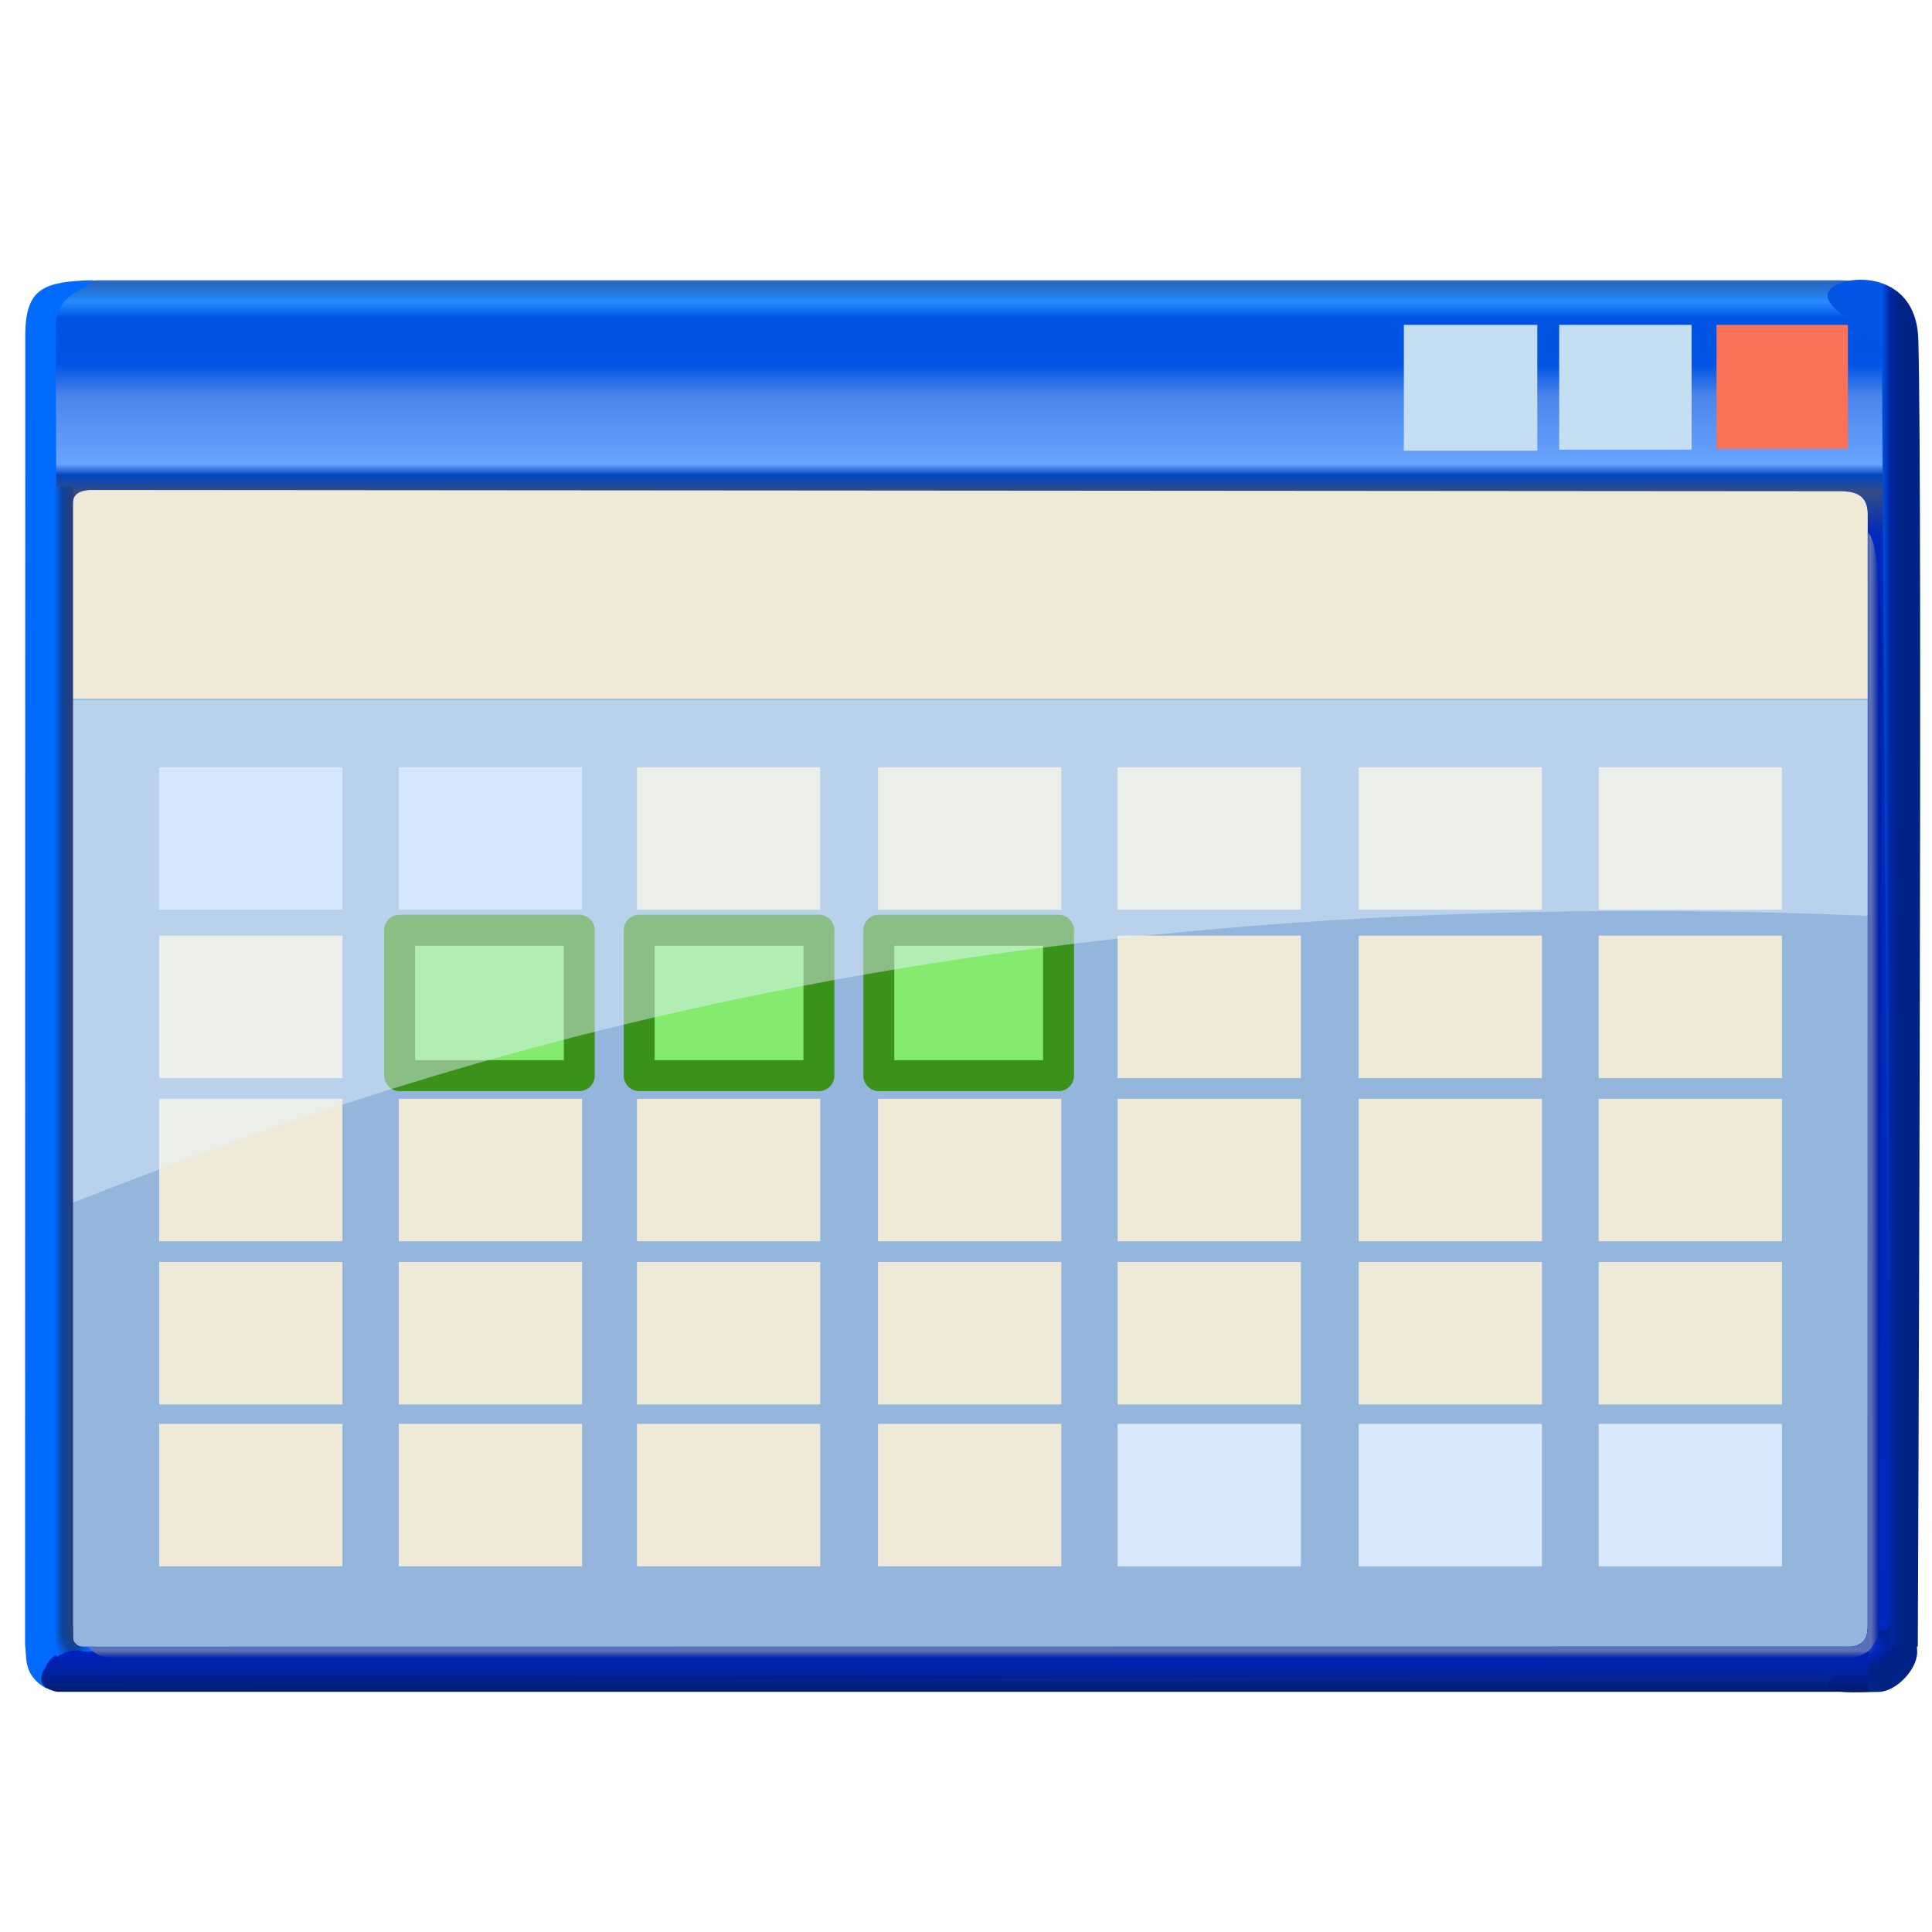 <?xml version="1.0" encoding="UTF-8" standalone="no"?>
<!-- Created with Inkscape (http://www.inkscape.org/) -->

<svg
   width="256mm"
   height="256mm"
   viewBox="0 0 256 256"
   version="1.1"
   id="svg1"
   inkscape:version="1.3.2 (091e20ef0f, 2023-11-25)"
   xml:space="preserve"
   sodipodi:docname="view-calendar-upcoming-days.svg"
   xmlns:inkscape="http://www.inkscape.org/namespaces/inkscape"
   xmlns:sodipodi="http://sodipodi.sourceforge.net/DTD/sodipodi-0.dtd"
   xmlns:xlink="http://www.w3.org/1999/xlink"
   xmlns="http://www.w3.org/2000/svg"
   xmlns:svg="http://www.w3.org/2000/svg"
   xmlns:rdf="http://www.w3.org/1999/02/22-rdf-syntax-ns#"
   xmlns:cc="http://creativecommons.org/ns#"
   xmlns:dc="http://purl.org/dc/elements/1.1/"
   xmlns:a="http://ns.adobe.com/AdobeSVGViewerExtensions/3.0/"><defs
     id="defs1"><linearGradient
       id="linearGradient49"
       inkscape:collect="always"><stop
         style="stop-color:#596fbc;stop-opacity:1"
         offset="0"
         id="stop47" /><stop
         style="stop-color:#5e70b3;stop-opacity:1;"
         offset="0.3"
         id="stop48" /><stop
         style="stop-color:#0022aa;stop-opacity:1"
         offset="1"
         id="stop49" /></linearGradient><linearGradient
       id="linearGradient43"
       inkscape:collect="always"><stop
         style="stop-color:#596fbc;stop-opacity:1"
         offset="0"
         id="stop44" /><stop
         style="stop-color:#5e70b3;stop-opacity:1;"
         offset="0.4"
         id="stop46" /><stop
         style="stop-color:#0022aa;stop-opacity:1"
         offset="1"
         id="stop45" /></linearGradient><linearGradient
       id="linearGradient38"
       inkscape:collect="always"><stop
         style="stop-color:#6a7cbc;stop-opacity:1;"
         offset="0"
         id="stop39" /><stop
         style="stop-color:#0029bc;stop-opacity:1;"
         offset="0.5"
         id="stop41" /><stop
         style="stop-color:#002095;stop-opacity:1;"
         offset="0.835"
         id="stop42" /><stop
         style="stop-color:#002486;stop-opacity:1;"
         offset="1"
         id="stop40" /></linearGradient><linearGradient
       id="linearGradient35"
       inkscape:collect="always"><stop
         style="stop-color:#0021bc;stop-opacity:0.986;"
         offset="0"
         id="stop36" /><stop
         style="stop-color:#0023a2;stop-opacity:0.992;"
         offset="0.457"
         id="stop38" /><stop
         style="stop-color:#001a6e;stop-opacity:1;"
         offset="1"
         id="stop37" /></linearGradient><linearGradient
       id="linearGradient30"
       inkscape:collect="always"><stop
         style="stop-color:#002486;stop-opacity:1"
         offset="0"
         id="stop30" /><stop
         style="stop-color:#002486;stop-opacity:1"
         offset="0.531"
         id="stop43" /><stop
         style="stop-color:#0026a1;stop-opacity:1;"
         offset="0.766"
         id="stop50" /><stop
         style="stop-color:#0055e4;stop-opacity:1"
         offset="1"
         id="stop31" /></linearGradient><linearGradient
       id="linearGradient4"
       inkscape:collect="always"><stop
         style="stop-color:#253f7f;stop-opacity:1"
         offset="0"
         id="stop20" /><stop
         style="stop-color:#1b418a;stop-opacity:1"
         offset="0.334"
         id="stop24" /><stop
         style="stop-color:#0c459e;stop-opacity:1"
         offset="0.562"
         id="stop22" /><stop
         style="stop-color:#055bd8;stop-opacity:1"
         offset="0.793"
         id="stop23" /><stop
         style="stop-color:#016aff;stop-opacity:1"
         offset="1"
         id="stop21" /></linearGradient><linearGradient
       id="linearGradient17"
       inkscape:collect="always"><stop
         style="stop-color:#016aff;stop-opacity:1"
         offset="0"
         id="stop17" /><stop
         style="stop-color:#0c449b;stop-opacity:1;"
         offset="0.5"
         id="stop19" /><stop
         style="stop-color:#253f7f;stop-opacity:1;"
         offset="1"
         id="stop18" /></linearGradient><linearGradient
       id="linearGradient2"
       inkscape:collect="always"><stop
         style="stop-color:#165bbc;stop-opacity:0.922"
         offset="0"
         id="stop2" /><stop
         style="stop-color:#238cfe;stop-opacity:1"
         offset="0.013"
         id="stop11" /><stop
         style="stop-color:#0052e2;stop-opacity:1;"
         offset="0.025"
         id="stop9" /><stop
         style="stop-color:#0054e3;stop-opacity:1;"
         offset="0.031"
         id="stop16" /><stop
         style="stop-color:#0054e3;stop-opacity:1"
         offset="0.046"
         id="stop12" /><stop
         style="stop-color:#0055e4;stop-opacity:1"
         offset="0.059"
         id="stop10" /><stop
         style="stop-color:#4c85ea;stop-opacity:1;"
         offset="0.082"
         id="stop8" /><stop
         style="stop-color:#69a4ff;stop-opacity:1;"
         offset="0.131"
         id="stop13" /><stop
         style="stop-color:#0045bc;stop-opacity:1"
         offset="0.139"
         id="stop15" /><stop
         style="stop-color:#334c86;stop-opacity:1;"
         offset="0.151"
         id="stop14" /><stop
         style="stop-color:#0029bc;stop-opacity:1;"
         offset="0.183"
         id="stop7" /><stop
         style="stop-color:#0029bc;stop-opacity:1;"
         offset="0.5"
         id="stop6" /><stop
         style="stop-color:#0029bc;stop-opacity:1;"
         offset="1"
         id="stop5" /></linearGradient><linearGradient
       inkscape:collect="always"
       xlink:href="#linearGradient2"
       id="linearGradient5"
       x1="111.021"
       y1="37.599"
       x2="111.021"
       y2="219.96"
       gradientUnits="userSpaceOnUse" /><linearGradient
       inkscape:collect="always"
       xlink:href="#linearGradient17"
       id="linearGradient18"
       x1="7.203"
       y1="66.884"
       x2="9.323"
       y2="66.884"
       gradientUnits="userSpaceOnUse" /><radialGradient
       inkscape:collect="always"
       xlink:href="#linearGradient4"
       id="radialGradient21"
       cx="10.881"
       cy="218.21"
       fx="10.881"
       fy="218.21"
       r="2.764"
       gradientTransform="matrix(-3.0583129e-7,-2.003,0.974,-5.5795273e-7,-202.886,237.214)"
       gradientUnits="userSpaceOnUse" /><linearGradient
       inkscape:collect="always"
       xlink:href="#linearGradient30"
       id="linearGradient31"
       x1="-215.653"
       y1="251.76"
       x2="-215.653"
       y2="249.356"
       gradientUnits="userSpaceOnUse"
       gradientTransform="matrix(0,-1,1.988,0,-246.346,0)" /><linearGradient
       inkscape:collect="always"
       xlink:href="#linearGradient35"
       id="linearGradient37"
       x1="241.768"
       y1="218.893"
       x2="241.768"
       y2="221.808"
       gradientUnits="userSpaceOnUse"
       gradientTransform="matrix(1,0,0,1.749,0,-163.807)" /><radialGradient
       inkscape:collect="always"
       xlink:href="#linearGradient38"
       id="radialGradient40"
       cx="246.13"
       cy="218.155"
       fx="246.13"
       fy="218.155"
       r="3.724"
       gradientTransform="matrix(1.552,-0.007,0.004,0.783,-137.113,49.071)"
       gradientUnits="userSpaceOnUse" /><linearGradient
       inkscape:collect="always"
       xlink:href="#linearGradient43"
       id="linearGradient45"
       x1="241.023"
       y1="218.127"
       x2="241.023"
       y2="219.694"
       gradientUnits="userSpaceOnUse" /><linearGradient
       inkscape:collect="always"
       xlink:href="#linearGradient49"
       id="linearGradient46"
       gradientUnits="userSpaceOnUse"
       x1="223.61"
       y1="219.449"
       x2="223.61"
       y2="220.884"
       gradientTransform="rotate(-90,170.254,142.191)" /><linearGradient
       id="linearGradient35-6"
       inkscape:collect="always"><stop
         style="stop-color:#d7d5d5;stop-opacity:0.411;"
         offset="0"
         id="stop34" /><stop
         style="stop-color:#d7d5d5;stop-opacity:0;"
         offset="1"
         id="stop35" /></linearGradient><linearGradient
       id="linearGradient17-7"
       inkscape:collect="always"><stop
         style="stop-color:#d7d5d5;stop-opacity:0.306;"
         offset="0"
         id="stop17-5" /><stop
         style="stop-color:#d7d5d5;stop-opacity:0;"
         offset="1"
         id="stop18-3" /></linearGradient><linearGradient
       id="linearGradient11"
       inkscape:collect="always"><stop
         style="stop-color:#fffdfd;stop-opacity:0.638;"
         offset="0.058"
         id="stop15-5" /><stop
         style="stop-color:#e1dfdf;stop-opacity:0.452;"
         offset="0.245"
         id="stop33" /><stop
         style="stop-color:#d7d5d5;stop-opacity:0.213;"
         offset="0.516"
         id="stop19-6" /><stop
         style="stop-color:#d7d5d5;stop-opacity:0.123;"
         offset="0.789"
         id="stop20-2" /><stop
         style="stop-color:#d7d5d5;stop-opacity:0;"
         offset="1"
         id="stop12-9" /></linearGradient><linearGradient
       id="linearGradient8"
       inkscape:collect="always"><stop
         style="stop-color:#010000;stop-opacity:0.455;"
         offset="0"
         id="stop8-1" /><stop
         style="stop-color:#010000;stop-opacity:0.118;"
         offset="0.7"
         id="stop10-2" /><stop
         style="stop-color:#010000;stop-opacity:0;"
         offset="1"
         id="stop9-7" /></linearGradient><linearGradient
       id="SVGID_XMLID_3__9"
       gradientUnits="userSpaceOnUse"
       gradientTransform="matrix(1.98,0,0,1.98,-126.43,-126.43)"
       x1="63.998"
       y1="14.001"
       x2="63.998"
       y2="63.001">
<stop
   offset="0%"
   style="stop-color:rgb(255,255,255);stop-opacity: 1"
   id="stop31-0" />
<stop
   offset="100%"
   style="stop-color:rgb(255,255,255);stop-opacity: 0"
   id="stop32" />
</linearGradient><linearGradient
       id="SVGID_XMLID_2__8"
       gradientUnits="userSpaceOnUse"
       gradientTransform="matrix(1.98,0,0,1.98,-126.43,-126.43)"
       x1="68.055"
       y1="118.069"
       x2="23.231"
       y2="22.762">
<stop
   offset="0%"
   style="stop-color:rgb(255,84,84);stop-opacity: 1"
   id="stop26" />
<stop
   offset="19.44%"
   style="stop-color:rgb(249,79,79);stop-opacity: 1"
   id="stop27" />
<stop
   offset="46.65%"
   style="stop-color:rgb(230,66,66);stop-opacity: 1"
   id="stop28" />
<stop
   offset="78.3%"
   style="stop-color:rgb(201,45,45);stop-opacity: 1"
   id="stop29" />
<stop
   offset="100%"
   style="stop-color:rgb(176,28,28);stop-opacity: 1"
   id="stop30-9" />
</linearGradient><linearGradient
       id="SVGID_XMLID_1__7"
       gradientUnits="userSpaceOnUse"
       gradientTransform="matrix(1.98,0,0,1.98,-126.43,-126.43)"
       x1="115.602"
       y1="117.391"
       x2="13.811"
       y2="13.381">
<stop
   offset="0"
   style="stop-color:#ff9090;stop-opacity:1;"
   id="stop21-3" />
<stop
   offset="0.194"
   style="stop-color:#fa8080;stop-opacity:1;"
   id="stop22-6" />
<stop
   offset="0.467"
   style="stop-color:#e74f4f;stop-opacity:1;"
   id="stop23-0" />
<stop
   offset="0.636"
   style="stop-color:#9d2323;stop-opacity:1;"
   id="stop24-6" />
<stop
   offset="1"
   style="stop-color:#881515;stop-opacity:1;"
   id="stop25" />
</linearGradient><radialGradient
       inkscape:collect="always"
       xlink:href="#linearGradient8"
       id="radialGradient9"
       cx="228.737"
       cy="52.983"
       fx="228.737"
       fy="52.983"
       r="117.975"
       gradientTransform="matrix(0.32,0,0,1.919,-130.767,-37.495)"
       gradientUnits="userSpaceOnUse" /><radialGradient
       inkscape:collect="always"
       xlink:href="#linearGradient8"
       id="radialGradient10"
       gradientUnits="userSpaceOnUse"
       gradientTransform="matrix(0.336,0,0,1.919,87.803,103.561)"
       cx="223.761"
       cy="35.96"
       fx="223.761"
       fy="35.96"
       r="117.975" /><radialGradient
       inkscape:collect="always"
       xlink:href="#linearGradient11"
       id="radialGradient12"
       cx="-270.889"
       cy="-46.446"
       fx="-270.889"
       fy="-46.446"
       r="117.975"
       gradientTransform="matrix(2.264,0,0,1.888,342.794,43.629)"
       gradientUnits="userSpaceOnUse" /><radialGradient
       inkscape:collect="always"
       xlink:href="#linearGradient17-7"
       id="radialGradient18"
       cx="-209.599"
       cy="-565.817"
       fx="-209.599"
       fy="-565.817"
       r="114.477"
       gradientTransform="matrix(2.553,0,0,0.108,285.517,-0.266)"
       gradientUnits="userSpaceOnUse" /><radialGradient
       inkscape:collect="always"
       xlink:href="#linearGradient35-6"
       id="radialGradient33"
       gradientUnits="userSpaceOnUse"
       gradientTransform="matrix(1.806,0,0,0.199,270.06,-169.515)"
       cx="-92.594"
       cy="-563.05"
       fx="-92.594"
       fy="-563.05"
       r="114.477" /><radialGradient
       inkscape:collect="always"
       xlink:href="#linearGradient8"
       id="radialGradient9-4"
       cx="228.737"
       cy="52.983"
       fx="228.737"
       fy="52.983"
       r="117.975"
       gradientTransform="matrix(0.32,0,0,1.919,-130.767,-37.495)"
       gradientUnits="userSpaceOnUse" /><radialGradient
       inkscape:collect="always"
       xlink:href="#linearGradient8"
       id="radialGradient10-5"
       gradientUnits="userSpaceOnUse"
       gradientTransform="matrix(0.336,0,0,1.919,87.803,103.561)"
       cx="223.761"
       cy="35.96"
       fx="223.761"
       fy="35.96"
       r="117.975" /><radialGradient
       inkscape:collect="always"
       xlink:href="#linearGradient11"
       id="radialGradient12-0"
       cx="-270.889"
       cy="-46.446"
       fx="-270.889"
       fy="-46.446"
       r="117.975"
       gradientTransform="matrix(2.264,0,0,1.888,342.794,43.629)"
       gradientUnits="userSpaceOnUse" /><radialGradient
       inkscape:collect="always"
       xlink:href="#linearGradient17-7"
       id="radialGradient18-3"
       cx="-209.599"
       cy="-565.817"
       fx="-209.599"
       fy="-565.817"
       r="114.477"
       gradientTransform="matrix(2.553,0,0,0.108,285.517,-0.266)"
       gradientUnits="userSpaceOnUse" /><radialGradient
       inkscape:collect="always"
       xlink:href="#linearGradient35-6"
       id="radialGradient33-6"
       gradientUnits="userSpaceOnUse"
       gradientTransform="matrix(1.806,0,0,0.199,270.06,-169.515)"
       cx="-92.594"
       cy="-563.05"
       fx="-92.594"
       fy="-563.05"
       r="114.477" /><radialGradient
       inkscape:collect="always"
       xlink:href="#linearGradient8"
       id="radialGradient9-2"
       cx="228.737"
       cy="52.983"
       fx="228.737"
       fy="52.983"
       r="117.975"
       gradientTransform="matrix(0.32,0,0,1.919,-130.767,-37.495)"
       gradientUnits="userSpaceOnUse" /><radialGradient
       inkscape:collect="always"
       xlink:href="#linearGradient8"
       id="radialGradient10-0"
       gradientUnits="userSpaceOnUse"
       gradientTransform="matrix(0.336,0,0,1.919,87.803,103.561)"
       cx="223.761"
       cy="35.96"
       fx="223.761"
       fy="35.96"
       r="117.975" /><radialGradient
       inkscape:collect="always"
       xlink:href="#linearGradient11"
       id="radialGradient12-6"
       cx="-270.889"
       cy="-46.446"
       fx="-270.889"
       fy="-46.446"
       r="117.975"
       gradientTransform="matrix(2.264,0,0,1.888,342.794,43.629)"
       gradientUnits="userSpaceOnUse" /><radialGradient
       inkscape:collect="always"
       xlink:href="#linearGradient17-7"
       id="radialGradient18-8"
       cx="-209.599"
       cy="-565.817"
       fx="-209.599"
       fy="-565.817"
       r="114.477"
       gradientTransform="matrix(2.553,0,0,0.108,285.517,-0.266)"
       gradientUnits="userSpaceOnUse" /><radialGradient
       inkscape:collect="always"
       xlink:href="#linearGradient35-6"
       id="radialGradient33-9"
       gradientUnits="userSpaceOnUse"
       gradientTransform="matrix(1.806,0,0,0.199,270.06,-169.515)"
       cx="-92.594"
       cy="-563.05"
       fx="-92.594"
       fy="-563.05"
       r="114.477" /><linearGradient
       id="XMLID_1_"
       gradientUnits="userSpaceOnUse"
       x1="57.584"
       y1="154.013"
       x2="57.584"
       y2="-101.487">
				<stop
   offset="0"
   style="stop-color:rgb(255,255,255)"
   id="stop1-5" />
				<stop
   offset="0.258"
   style="stop-color:rgb(241,241,241)"
   id="stop2-6" />
				<stop
   offset="0.74"
   style="stop-color:rgb(206,206,206)"
   id="stop3-2" />
				<stop
   offset="0.86"
   style="stop-color:rgb(196,196,196)"
   id="stop4-4" />
			</linearGradient><linearGradient
       id="XMLID_2_"
       gradientUnits="userSpaceOnUse"
       x1="-32.668"
       y1="-26.884"
       x2="49.83"
       y2="55.614">
				<stop
   offset="0"
   style="stop-color:rgb(178,178,178)"
   id="stop5-9" />
				<stop
   offset="1"
   style="stop-color:rgb(130,130,130)"
   id="stop6-1" />
				<a:midPointStop
   offset="0"
   style="stop-color:#B2B2B2" />
				<a:midPointStop
   offset="0.5"
   style="stop-color:#B2B2B2" />
				<a:midPointStop
   offset="1"
   style="stop-color:#828282" />
			</linearGradient><linearGradient
       id="XMLID_3_"
       gradientUnits="userSpaceOnUse"
       x1="36.687"
       y1="24.869"
       x2="197.669"
       y2="110.512">
				<stop
   offset="0"
   style="stop-color:rgb(255,255,255)"
   id="stop7-2" />
				<stop
   offset="0.503"
   style="stop-color:rgb(231,231,231)"
   id="stop8-7" />
				<stop
   offset="1"
   style="stop-color:rgb(212,212,212)"
   id="stop9-0" />
				<a:midPointStop
   offset="0"
   style="stop-color:#FFFFFF" />
				<a:midPointStop
   offset="0.452"
   style="stop-color:#FFFFFF" />
				<a:midPointStop
   offset="1"
   style="stop-color:#D4D4D4" />
			</linearGradient><linearGradient
       id="XMLID_4_"
       gradientUnits="userSpaceOnUse"
       x1="21.828"
       y1="52.8"
       x2="182.81"
       y2="138.443">
			<stop
   offset="0"
   style="stop-color:rgb(255,255,255)"
   id="stop10-9" />
			<stop
   offset="0.503"
   style="stop-color:rgb(231,231,231)"
   id="stop11-3" />
			<stop
   offset="1"
   style="stop-color:rgb(212,212,212)"
   id="stop12-6" />
		</linearGradient><linearGradient
       id="XMLID_5_"
       gradientUnits="userSpaceOnUse"
       x1="-10.358"
       y1="10.1"
       x2="120.962"
       y2="10.1">
			<stop
   offset="0"
   style="stop-color:rgb(179,202,255)"
   id="stop13-0" />
			<stop
   offset="1"
   style="stop-color:rgb(0,83,189)"
   id="stop14-6" />
			<a:midPointStop
   offset="0"
   style="stop-color:#B3CAFF" />
			<a:midPointStop
   offset="0.5"
   style="stop-color:#B3CAFF" />
			<a:midPointStop
   offset="1"
   style="stop-color:#0053BD" />
		</linearGradient><linearGradient
       id="XMLID_6_"
       gradientUnits="userSpaceOnUse"
       x1="56.498"
       y1="146.564"
       x2="56.498"
       y2="35.893">
					<stop
   offset="0"
   style="stop-color:rgb(179,202,255)"
   id="stop16-2" />
					<stop
   offset="1"
   style="stop-color:rgb(0,83,189)"
   id="stop17-6" />
				</linearGradient><radialGradient
       id="XMLID_7_"
       cx="55.806"
       cy="109.628"
       r="80.573"
       fx="55.806"
       fy="109.628"
       gradientUnits="userSpaceOnUse">
					<stop
   offset="0"
   style="stop-color:rgb(255,255,255)"
   id="stop18-1" />
					<stop
   offset="0.063"
   style="stop-color:rgb(230,249,255)"
   id="stop19-8" />
					<stop
   offset="0.139"
   style="stop-color:rgb(206,242,255)"
   id="stop20-6" />
					<stop
   offset="0.185"
   style="stop-color:rgb(197,240,255)"
   id="stop21-1" />
					<stop
   offset="1"
   style="stop-color:rgb(29,116,217)"
   id="stop22-0" />
				</radialGradient><linearGradient
       id="XMLID_8_"
       gradientUnits="userSpaceOnUse"
       x1="56.497"
       y1="28.297"
       x2="56.497"
       y2="57.565">
					<stop
   offset="0%"
   style="stop-color:rgb(255,255,255)"
   id="stop23-6" />
					<stop
   offset="100%"
   style="stop-opacity:0;stop-color:rgb(255,255,255)"
   id="stop24-3" />
				</linearGradient><linearGradient
       id="XMLID_9_"
       gradientUnits="userSpaceOnUse"
       x1="56.496"
       y1="146.565"
       x2="56.496"
       y2="35.901">
				<stop
   offset="0"
   style="stop-color:rgb(179,202,255)"
   id="stop25-2" />
				<stop
   offset="1"
   style="stop-color:rgb(0,83,189)"
   id="stop26-0" />
			</linearGradient><radialGradient
       id="XMLID_10_"
       cx="56.102"
       cy="94.906"
       r="56.521"
       fx="56.102"
       fy="94.906"
       gradientUnits="userSpaceOnUse">
				<stop
   offset="0"
   style="stop-color:rgb(157,255,0)"
   id="stop27-6" />
				<stop
   offset="0.764"
   style="stop-color:rgb(0,151,0)"
   id="stop28-1" />
			</radialGradient><radialGradient
       id="XMLID_11_"
       cx="51.343"
       cy="92.532"
       r="53.668"
       fx="51.343"
       fy="92.532"
       gradientUnits="userSpaceOnUse">
				<stop
   offset="0"
   style="stop-color:rgb(255,255,255)"
   id="stop29-5" />
				<stop
   offset="0.972"
   style="stop-color:rgb(255,255,255)"
   id="stop30-5" />
			</radialGradient><radialGradient
       id="XMLID_12_"
       cx="56.378"
       cy="86.194"
       r="33.142"
       fx="56.378"
       fy="86.194"
       gradientUnits="userSpaceOnUse">
				<stop
   offset="0"
   style="stop-color:rgb(255,255,255)"
   id="stop31-4" />
				<stop
   offset="0.304"
   style="stop-color:rgb(252,253,255)"
   id="stop32-7" />
				<stop
   offset="0.518"
   style="stop-color:rgb(243,248,255)"
   id="stop33-6" />
				<stop
   offset="0.705"
   style="stop-color:rgb(227,238,255)"
   id="stop34-5" />
				<stop
   offset="0.874"
   style="stop-color:rgb(206,225,255)"
   id="stop35-6" />
				<stop
   offset="1"
   style="stop-color:rgb(184,212,255)"
   id="stop36-9" />
			</radialGradient><linearGradient
       id="XMLID_13_"
       gradientUnits="userSpaceOnUse"
       x1="55.024"
       y1="38.641"
       x2="55.024"
       y2="69.926">
				<stop
   offset="0%"
   style="stop-color:rgb(255,255,255)"
   id="stop43-3" />
				<stop
   offset="100%"
   style="stop-opacity:0;stop-color:rgb(255,255,255)"
   id="stop44-7" />
			</linearGradient><radialGradient
       id="XMLID_14_"
       cx="102.131"
       cy="117.697"
       r="34.736"
       fx="102.131"
       fy="117.697"
       gradientUnits="userSpaceOnUse">
				<stop
   offset="0"
   style="stop-color:rgb(0,0,0)"
   id="stop45-4" />
				<stop
   offset="1"
   style="stop-color:rgb(0,0,0)"
   id="stop46-5" />
				<a:midPointStop
   offset="0"
   style="stop-color:#000000" />
				<a:midPointStop
   offset="0.5"
   style="stop-color:#000000" />
				<a:midPointStop
   offset="1"
   style="stop-color:#000000" />
			</radialGradient><linearGradient
       id="XMLID_15_"
       gradientUnits="userSpaceOnUse"
       x1="97.682"
       y1="97.629"
       x2="88.753"
       y2="135.242">
				<stop
   offset="0"
   style="stop-color:rgb(255,255,255)"
   id="stop47-2" />
				<stop
   offset="1"
   style="stop-color:rgb(204,204,204)"
   id="stop48-5" />
				<a:midPointStop
   offset="0"
   style="stop-color:#FFFFFF" />
				<a:midPointStop
   offset="0.5"
   style="stop-color:#FFFFFF" />
				<a:midPointStop
   offset="1"
   style="stop-color:#CCCCCC" />
			</linearGradient><linearGradient
       id="XMLID_16_"
       gradientUnits="userSpaceOnUse"
       x1="75.973"
       y1="87.541"
       x2="89.768"
       y2="101.337">
				<stop
   offset="0"
   style="stop-color:rgb(178,178,178)"
   id="stop49-4" />
				<stop
   offset="1"
   style="stop-color:rgb(130,130,130)"
   id="stop50-7" />
				<a:midPointStop
   offset="0"
   style="stop-color:#B2B2B2" />
				<a:midPointStop
   offset="0.5"
   style="stop-color:#B2B2B2" />
				<a:midPointStop
   offset="1"
   style="stop-color:#828282" />
			</linearGradient></defs><sodipodi:namedview
     id="base"
     pagecolor="#ffffff"
     bordercolor="#000000"
     borderopacity="0.3"
     inkscape:pageopacity="0.0"
     inkscape:pageshadow="2"
     inkscape:zoom="0.98994949"
     inkscape:cx="505.07627"
     inkscape:cy="476.792"
     inkscape:document-units="mm"
     inkscape:showpageshadow="2"
     inkscape:pagecheckerboard="0"
     inkscape:deskcolor="#d1d1d1"
     inkscape:current-layer="g2"
     showguides="true"><sodipodi:guide
       position="13.702,37.766"
       orientation="0,-1"
       id="guide8"
       inkscape:locked="false" /><sodipodi:guide
       position="247.574,50.948"
       orientation="1,0"
       id="guide9"
       inkscape:locked="false" /><sodipodi:guide
       position="9.686,46.601"
       orientation="1,0"
       id="guide1"
       inkscape:locked="false" /><sodipodi:guide
       position="262.467,213.534"
       orientation="0,-1"
       id="guide50"
       inkscape:locked="false" /><sodipodi:guide
       position="217.951,193.955"
       orientation="0,-1"
       id="guide51"
       inkscape:locked="false" /></sodipodi:namedview><g
     id="g4"><g
       id="g1"
       inkscape:label="inner"
       style="display:inline"><path
         id="rect1"
         style="fill:#eeead7;stroke-width:4.3;stroke-linecap:round;stroke-linejoin:round;fill-opacity:1"
         d="M 8.018,62.007 H 248.828 V 219.696 H 8.018 Z"
         inkscape:label="bg" /><g
         id="g2"
         transform="matrix(1,0,0,0.908,-41.961,-40.024)"
         style="display:inline"><rect
           style="display:inline;fill:#c4ddfa;fill-opacity:1;stroke:none;stroke-width:1.5;stroke-linecap:round;stroke-linejoin:round;stroke-miterlimit:5;stroke-dasharray:none;stroke-opacity:1"
           id="rect96"
           width="65.012"
           height="24.946"
           x="58.611"
           y="153.025"
           inkscape:label="firstgraydays" /><rect
           style="display:inline;fill:#d9e8fa;fill-opacity:1;stroke:none;stroke-width:1.816;stroke-linecap:round;stroke-linejoin:round;stroke-miterlimit:5;stroke-dasharray:none;stroke-opacity:1"
           id="rect97"
           width="95.25"
           height="24.946"
           x="185.611"
           y="249.862"
           inkscape:label="lastgraydays" /><path
           id="rect60"
           style="display:inline;fill:#94b5dc;fill-opacity:1;stroke:none;stroke-width:1.5;stroke-linecap:round;stroke-linejoin:round;stroke-miterlimit:5;stroke-dasharray:none;stroke-opacity:1"
           d="M 48.948,146.05 V 285.564 H 290.292 V 146.05 Z m 14.104,9.999 h 24.285 v 20.788 H 63.052 Z m 31.75,0 h 24.285 v 20.788 H 94.802 Z m 31.561,0 h 24.285 v 20.788 h -24.285 z m 31.939,0 h 24.285 v 20.788 h -24.285 z m 31.75,0 h 24.285 v 20.788 h -24.285 z m 31.939,0 h 24.285 v 20.788 H 221.991 Z m 31.805,0 h 24.285 v 20.788 H 253.796 Z M 63.052,180.617 h 24.285 v 20.788 H 63.052 Z m 31.75,0 h 24.285 v 20.788 H 94.802 Z m 31.561,0 h 24.285 v 20.788 h -24.285 z m 31.939,0 h 24.285 v 20.788 h -24.285 z m 31.75,0 h 24.285 v 20.788 h -24.285 z m 31.939,0 h 24.285 v 20.788 H 221.991 Z m 31.805,0 h 24.285 v 20.788 H 253.796 Z M 63.052,204.43 h 24.285 v 20.788 H 63.052 Z m 31.75,0 h 24.285 v 20.788 H 94.802 Z m 31.561,0 h 24.285 v 20.788 h -24.285 z m 31.939,0 h 24.285 v 20.788 h -24.285 z m 31.75,0 h 24.285 v 20.788 h -24.285 z m 31.939,0 h 24.285 v 20.788 H 221.991 Z m 31.805,0 h 24.285 v 20.788 H 253.796 Z M 63.052,228.242 h 24.285 v 20.788 H 63.052 Z m 31.75,0 h 24.285 v 20.788 H 94.802 Z m 31.561,0 h 24.285 v 20.788 h -24.285 z m 31.939,0 h 24.285 v 20.788 h -24.285 z m 31.75,0 h 24.285 v 20.788 h -24.285 z m 31.939,0 h 24.285 v 20.788 H 221.991 Z m 31.805,0 h 24.285 v 20.788 H 253.796 Z M 63.052,251.866 h 24.285 v 20.789 H 63.052 Z m 31.75,0 h 24.285 v 20.789 H 94.802 Z m 31.561,0 h 24.285 v 20.789 h -24.285 z m 31.939,0 h 24.285 v 20.789 h -24.285 z m 31.75,0 h 24.285 v 20.789 h -24.285 z m 31.939,0 h 24.285 v 20.789 H 221.991 Z m 31.805,0 h 24.285 v 20.789 h -24.285 z"
           inkscape:label="grid" /><g
           id="g101"
           inkscape:label="days"
           style="display:inline"
           transform="matrix(1,0,0,1.101,43.881,52.484)"><path
             id="rect100"
             style="display:inline;fill:#85eb6f;stroke:#3b921b;stroke-width:4.1;stroke-linecap:round;stroke-linejoin:round;stroke-miterlimit:5"
             d="m 51.027,115.661 h 23.812 v 19.277 h -23.812 z" /><path
             id="path100"
             style="display:inline;fill:#85eb6f;stroke:#3b921b;stroke-width:4.1;stroke-linecap:round;stroke-linejoin:round;stroke-miterlimit:5"
             d="M 82.777,115.661 H 106.589 V 134.938 H 82.777 Z" /><path
             id="path101"
             style="display:inline;fill:#85eb6f;stroke:#3b921b;stroke-width:4.1;stroke-linecap:round;stroke-linejoin:round;stroke-miterlimit:5"
             d="m 114.527,115.661 h 23.813 v 19.277 h -23.813 z" /></g><path
           id="rect98"
           style="display:inline;fill:#e8f3ff;fill-opacity:0.459;stroke-width:1.515;stroke-linecap:round;stroke-linejoin:round;stroke-miterlimit:5"
           d="m 48.138,146.232 h 242.413 v 31.538 C 162.104,171.707 88.75,203.678 48.138,221.068 Z"
           sodipodi:nodetypes="ccccc"
           inkscape:label="shadowwhite" /></g><g
         id="g71"
         transform="matrix(3.964,0,0,3.714,-400.783,-324.232)"
         inkscape:label="month"
         style="display:none;fill:#1dc800;fill-opacity:1;stroke:#177d00;stroke-opacity:1"><rect
           style="display:inline;fill:#1dc800;fill-opacity:1;stroke:#177d00;stroke-width:1.242;stroke-linecap:round;stroke-linejoin:round;stroke-miterlimit:2.1;stroke-dasharray:none;stroke-opacity:1"
           id="rect24-9"
           width="7.295"
           height="7.295"
           x="112.184"
           y="115.342" /><rect
           style="display:inline;fill:#1dc800;fill-opacity:1;stroke:#177d00;stroke-width:1.242;stroke-linecap:round;stroke-linejoin:round;stroke-miterlimit:2.1;stroke-dasharray:none;stroke-opacity:1"
           id="rect26"
           width="7.295"
           height="7.295"
           x="112.184"
           y="130.175" /><rect
           style="display:inline;fill:#1dc800;fill-opacity:1;stroke:#177d00;stroke-width:1.242;stroke-linecap:round;stroke-linejoin:round;stroke-miterlimit:2.1;stroke-dasharray:none;stroke-opacity:1"
           id="rect40"
           width="28.266"
           height="7.295"
           x="124.99"
           y="115.342" /><rect
           style="display:inline;fill:#1dc800;fill-opacity:1;stroke:#177d00;stroke-width:1.242;stroke-linecap:round;stroke-linejoin:round;stroke-miterlimit:2.1;stroke-dasharray:none;stroke-opacity:1"
           id="rect42"
           width="29.277"
           height="7.295"
           x="124.653"
           y="130.175" /></g></g><g
       id="g16"
       inkscape:label="wind"
       style="display:inline"><path
         id="rect4"
         style="color:#000000;display:inline;fill:url(#linearGradient5);stroke-linecap:round;stroke-linejoin:round;-inkscape-stroke:none"
         d="m 13.09,37.146 c -4.29,0 -7.776,2.991 -7.776,7.281 0,13.245 -0.681,133.572 -0.681,176.471 -9.38e-5,1.188 1.397,2.117 2.585,2.117 l 242.217,-1.182 c 1.188,9e-5 2.271,-0.947 2.271,-2.134 l 0.073,-175.273 c 0,-4.29 -3.514,-7.281 -7.805,-7.281 z m -1.152,27.78 232.102,0.167 c 2.673,0.035 3.456,1.239 3.441,3.195 V 215.5 c 0.008,1.761 -0.789,2.787 -2.828,2.679 l -233.65,0.027 c -0.804,0 -1.37,-0.605 -1.37,-1.345 V 66.83 c 0.02,-1.317 0.82,-1.819 2.305,-1.904 z"
         sodipodi:nodetypes="sscccccssccccccscc" /><path
         id="rect16"
         style="fill:#016aff;fill-opacity:1;stroke-width:4.3;stroke-linecap:round;stroke-linejoin:round;stroke-opacity:0.274"
         d="m 3.349,44.015 c 0.149,-5.82 2.467,-6.713 8.927,-6.889 -0.753,1.42 -4.997,1.626 -4.897,6.381 L 7.971,219.02 c -0.524,0.085 -3.083,1.526 -1.728,4.768 -3.283,-1.765 -2.654,-4.313 -2.924,-5.762 z"
         sodipodi:nodetypes="ccccccc" /><path
         id="path1"
         style="fill:url(#radialGradient21);stroke-width:4.3;stroke-linecap:round;stroke-linejoin:round;stroke-opacity:0.274"
         d="m 9.645,215.446 c 0,0 -2.676,1.238 -2.676,2.764 1.606e-4,1.526 1.237,1.54 2.764,1.54 1.526,1.2e-4 2.764,-0.013 2.764,-1.54 -6.9e-5,-0.004 -1.47e-4,-0.008 -2.33e-4,-0.012 -8.6e-5,-0.004 -1.81e-4,-0.008 -2.84e-4,-0.012 h -1.618 c -0.708,0 -1.192,-0.675 -1.192,-1.068 l -0.018,-1.672 -0.024,-5.2e-4 z"
         sodipodi:nodetypes="csscscccccc" /><path
         id="path31"
         style="fill:url(#radialGradient40);stroke-width:4.3;stroke-linecap:round;stroke-linejoin:round;stroke-opacity:0.274"
         d="m 250.419,214.148 c -0.173,2.639 -0.393,1.802 -2.963,1.714 -0.101,3.365 -4.275,6.014 -5.304,7.235 0.038,1.521 3.986,1.087 6.77,1.091 2.226,1.7e-4 5.115,-2.899 5.114,-5.284 0,-4.034 -2.174,-4.623 -3.618,-4.755 z"
         sodipodi:nodetypes="cccccc" /><rect
         style="fill:url(#linearGradient18);stroke:none;stroke-width:4.3;stroke-linecap:round;stroke-linejoin:round;stroke-opacity:0.274"
         id="rect17"
         width="2.47"
         height="152.386"
         x="7.203"
         y="64.457" /><path
         id="rect24"
         style="fill:url(#linearGradient37);fill-opacity:0.986;stroke-width:5.686;stroke-linecap:round;stroke-linejoin:round;stroke-opacity:0.274"
         d="M 10.997,218.822 H 247.617 v 5.35 H 7.607 c -5.196,-0.892 0.27,-6.451 3.39,-5.35 z"
         sodipodi:nodetypes="ccccc" /><path
         id="rect27"
         style="fill:url(#linearGradient31);stroke-width:2.727;stroke-linecap:round;stroke-linejoin:round;stroke-opacity:0.274"
         d="M 250.462,218.18 249.346,46.206 c 0.275,-1.489 -8.168,-5.113 -7.101,-7.493 1.067,-2.38 11.645,-3.516 11.941,6.254 0.592,19.539 -0.067,173.214 -0.067,173.214 z"
         sodipodi:nodetypes="ccsscc" /><path
         id="rect43"
         style="fill:url(#linearGradient45);stroke-width:4.3;stroke-linecap:round;stroke-linejoin:round;stroke-opacity:0.274"
         d="M 11.747,218.209 H 245.446 c 1.326,-0.465 2.324,-0.091 2.709,-0.079 -0.903,1.238 -2.149,1.377 -2.709,1.598 H 15.104 c -2.242,-0.198 -2.845,-0.846 -3.357,-1.52 z"
         sodipodi:nodetypes="cccccc" /><path
         id="path46"
         style="fill:url(#linearGradient46);stroke-width:4.3;stroke-linecap:round;stroke-linejoin:round;stroke-opacity:0.274"
         d="m 247.463,215.937 0.066,-145.366 c 2.321,2.018 1.817,23.66 1.817,29.402 l -0.364,116.161 c -0.015,1.263 -1.384,2.886 -2.217,2.602 -0.267,-0.091 -1.262,-0.17 -0.478,-0.725 1.239,-0.879 1.099,-1.734 1.176,-2.074 h -4e-5 z"
         sodipodi:nodetypes="ccccssccc" /><g
         id="g51"
         style="display:none"><g
           id="g3"
           style="display:inline"
           transform="matrix(0.076,0,0,0.076,209.074,49.142)"><g
             id="g35"><rect
               style="display:inline;fill:#f8fbfd;fill-opacity:1;stroke:none;stroke-width:2;stroke-linecap:round;stroke-linejoin:round;stroke-miterlimit:2.5;stroke-dasharray:none;stroke-opacity:0.651"
               id="rect1-2"
               width="256.35"
               height="256.35"
               x="-310.441"
               y="-87.082"
               ry="31.242"
               inkscape:label="backwhite" /><rect
               style="display:inline;fill:#025af3;fill-opacity:1;stroke:none;stroke-width:2;stroke-linecap:round;stroke-linejoin:round;stroke-miterlimit:2.5;stroke-dasharray:none;stroke-opacity:0.651"
               id="rect2"
               width="235.949"
               height="234.55"
               x="-299.832"
               y="-76.474"
               ry="30.616"
               inkscape:label="colorhead"
               rx="30.616" /><g
               id="g5"
               inkscape:label="shadowdlb"><rect
                 style="display:inline;fill:url(#radialGradient9);stroke:none;stroke-width:2;stroke-linecap:round;stroke-linejoin:round;stroke-miterlimit:2.5;stroke-dasharray:none;stroke-opacity:0.651"
                 id="rect3"
                 width="235.949"
                 height="234.55"
                 x="-299.832"
                 y="-76.474"
                 ry="27.978" /><rect
                 style="display:inline;fill:url(#radialGradient10);stroke:none;stroke-width:2;stroke-linecap:round;stroke-linejoin:round;stroke-miterlimit:2.5;stroke-dasharray:none;stroke-opacity:0.651"
                 id="rect10"
                 width="235.949"
                 height="234.55"
                 x="-77.173"
                 y="64.583"
                 ry="27.978"
                 transform="rotate(90)" /></g><rect
               style="display:inline;fill:url(#radialGradient12);stroke:none;stroke-width:2.06;stroke-linecap:round;stroke-linejoin:round;stroke-miterlimit:2.5;stroke-dasharray:none;stroke-opacity:0.651"
               id="rect11"
               width="235.82"
               height="235.34"
               x="-300.001"
               y="-76.635"
               ry="28.817" /><rect
               style="display:inline;fill:url(#radialGradient18);stroke:none;stroke-width:2.05;stroke-linecap:round;stroke-linejoin:round;stroke-miterlimit:2.5;stroke-dasharray:none;stroke-opacity:0.651"
               id="rect15"
               width="234.676"
               height="234.198"
               x="-299.429"
               y="-76.064"
               ry="28.677" /><rect
               style="display:inline;fill:url(#radialGradient33);stroke:none;stroke-width:2.045;stroke-linecap:round;stroke-linejoin:round;stroke-miterlimit:2.5;stroke-dasharray:none;stroke-opacity:0.651"
               id="rect33"
               width="234.114"
               height="233.637"
               x="-158.092"
               y="-298.91"
               ry="28.609"
               transform="rotate(-90)" /></g><rect
             style="fill:#ffffff;fill-opacity:1;stroke-width:16.252;stroke-linecap:round;stroke-linejoin:round"
             id="rect5"
             width="84.581"
             height="34.96"
             x="63.718"
             y="161.269"
             inkscape:label="Minimize"
             transform="matrix(1.015,0,0,1.015,-312.455,-89.097)" /></g><g
           id="g3-1"
           style="display:inline"
           transform="matrix(0.076,0,0,0.076,229.894,49.154)"><g
             id="g35-0"><rect
               style="display:inline;fill:#f8fbfd;fill-opacity:1;stroke:none;stroke-width:2;stroke-linecap:round;stroke-linejoin:round;stroke-miterlimit:2.5;stroke-dasharray:none;stroke-opacity:0.651"
               id="rect1-6"
               width="256.35"
               height="256.35"
               x="-310.441"
               y="-87.082"
               ry="31.242"
               inkscape:label="backwhite" /><rect
               style="display:inline;fill:#025af3;fill-opacity:1;stroke:none;stroke-width:2;stroke-linecap:round;stroke-linejoin:round;stroke-miterlimit:2.5;stroke-dasharray:none;stroke-opacity:0.651"
               id="rect2-3"
               width="235.949"
               height="234.55"
               x="-299.832"
               y="-76.474"
               ry="30.616"
               inkscape:label="colorhead"
               rx="30.616" /><g
               id="g5-2"
               inkscape:label="shadowdlb"><rect
                 style="display:inline;fill:url(#radialGradient9-4);stroke:none;stroke-width:2;stroke-linecap:round;stroke-linejoin:round;stroke-miterlimit:2.5;stroke-dasharray:none;stroke-opacity:0.651"
                 id="rect3-0"
                 width="235.949"
                 height="234.55"
                 x="-299.832"
                 y="-76.474"
                 ry="27.978" /><rect
                 style="display:inline;fill:url(#radialGradient10-5);stroke:none;stroke-width:2;stroke-linecap:round;stroke-linejoin:round;stroke-miterlimit:2.5;stroke-dasharray:none;stroke-opacity:0.651"
                 id="rect10-6"
                 width="235.949"
                 height="234.55"
                 x="-77.173"
                 y="64.583"
                 ry="27.978"
                 transform="rotate(90)" /></g><rect
               style="display:inline;fill:url(#radialGradient12-0);stroke:none;stroke-width:2.06;stroke-linecap:round;stroke-linejoin:round;stroke-miterlimit:2.5;stroke-dasharray:none;stroke-opacity:0.651"
               id="rect11-1"
               width="235.82"
               height="235.34"
               x="-300.001"
               y="-76.635"
               ry="28.817" /><rect
               style="display:inline;fill:url(#radialGradient18-3);stroke:none;stroke-width:2.05;stroke-linecap:round;stroke-linejoin:round;stroke-miterlimit:2.5;stroke-dasharray:none;stroke-opacity:0.651"
               id="rect15-5"
               width="234.676"
               height="234.198"
               x="-299.429"
               y="-76.064"
               ry="28.677" /><rect
               style="display:inline;fill:url(#radialGradient33-6);stroke:none;stroke-width:2.045;stroke-linecap:round;stroke-linejoin:round;stroke-miterlimit:2.5;stroke-dasharray:none;stroke-opacity:0.651"
               id="rect33-5"
               width="234.114"
               height="233.637"
               x="-158.092"
               y="-298.91"
               ry="28.609"
               transform="rotate(-90)" /></g><path
             id="rect6"
             style="display:inline;fill:#ffffff;fill-opacity:1;stroke-width:16.252;stroke-linecap:round;stroke-linejoin:round"
             d="M 64.281,64.281 V 195.102 H 196.229 V 64.281 Z m 9.023,31.578 H 186.643 V 184.951 H 73.305 Z"
             transform="matrix(1.015,0,0,1.015,-312.455,-89.097)" /></g><g
           id="g3-2"
           style="display:inline"
           transform="matrix(0.076,0,0,0.076,250.284,49.162)"><g
             id="g35-6"><rect
               style="display:inline;fill:#f8fbfd;fill-opacity:1;stroke:none;stroke-width:2;stroke-linecap:round;stroke-linejoin:round;stroke-miterlimit:2.5;stroke-dasharray:none;stroke-opacity:0.651"
               id="rect1-64"
               width="256.35"
               height="256.35"
               x="-310.441"
               y="-87.082"
               ry="31.242"
               inkscape:label="backwhite" /><rect
               style="display:inline;fill:#ff3813;fill-opacity:1;stroke:none;stroke-width:2;stroke-linecap:round;stroke-linejoin:round;stroke-miterlimit:2.5;stroke-dasharray:none;stroke-opacity:0.651"
               id="rect2-9"
               width="235.949"
               height="234.55"
               x="-299.832"
               y="-76.474"
               ry="30.616"
               inkscape:label="colorhead"
               rx="30.616" /><g
               id="g5-5"
               inkscape:label="shadowdlb"><rect
                 style="display:inline;fill:url(#radialGradient9-2);stroke:none;stroke-width:2;stroke-linecap:round;stroke-linejoin:round;stroke-miterlimit:2.5;stroke-dasharray:none;stroke-opacity:0.651"
                 id="rect3-04"
                 width="235.949"
                 height="234.55"
                 x="-299.832"
                 y="-76.474"
                 ry="27.978" /><rect
                 style="display:inline;fill:url(#radialGradient10-0);stroke:none;stroke-width:2;stroke-linecap:round;stroke-linejoin:round;stroke-miterlimit:2.5;stroke-dasharray:none;stroke-opacity:0.651"
                 id="rect10-8"
                 width="235.949"
                 height="234.55"
                 x="-77.173"
                 y="64.583"
                 ry="27.978"
                 transform="rotate(90)" /></g><rect
               style="display:inline;fill:url(#radialGradient12-6);stroke:none;stroke-width:2.06;stroke-linecap:round;stroke-linejoin:round;stroke-miterlimit:2.5;stroke-dasharray:none;stroke-opacity:0.651"
               id="rect11-7"
               width="235.82"
               height="235.34"
               x="-300.001"
               y="-76.635"
               ry="28.817" /><rect
               style="display:inline;fill:url(#radialGradient18-8);stroke:none;stroke-width:2.05;stroke-linecap:round;stroke-linejoin:round;stroke-miterlimit:2.5;stroke-dasharray:none;stroke-opacity:0.651"
               id="rect15-1"
               width="234.676"
               height="234.198"
               x="-299.429"
               y="-76.064"
               ry="28.677" /><rect
               style="display:inline;fill:url(#radialGradient33-9);stroke:none;stroke-width:2.045;stroke-linecap:round;stroke-linejoin:round;stroke-miterlimit:2.5;stroke-dasharray:none;stroke-opacity:0.651"
               id="rect33-7"
               width="234.114"
               height="233.637"
               x="-158.092"
               y="-298.91"
               ry="28.609"
               transform="rotate(-90)" /></g><path
             id="rect4-2"
             style="fill:#ffffff;fill-opacity:1;stroke-width:16.252;stroke-linecap:round;stroke-linejoin:round"
             d="M 58.695,179.124 110.28,127.29 58.533,74.31 75.566,57.215 l 51.609,52.93 52.133,-52.232 16.946,16.248 -51.834,52.531 52.332,52.432 -16.248,17.344 -52.631,-53.13 -53.429,52.482 z"
             sodipodi:nodetypes="ccccccccccccc"
             inkscape:label="cross"
             transform="matrix(1.015,0,0,1.015,-312.455,-89.097)" /></g></g></g><g
       id="g7"
       transform="matrix(1,0,0,0.929,0,3.322)"
       style="display:inline"><rect
         style="fill:#c5def2;fill-opacity:1;stroke-width:0.9;stroke-linecap:round;stroke-linejoin:round"
         id="rect7"
         width="17.683"
         height="17.94"
         x="186.02"
         y="42.763" /><rect
         style="fill:#c5def2;fill-opacity:1;stroke-width:0.9;stroke-linecap:round;stroke-linejoin:round"
         id="rect8"
         width="17.546"
         height="17.8"
         x="206.599"
         y="42.763" /><rect
         style="fill:#f97257;fill-opacity:1;stroke-width:0.9;stroke-linecap:round;stroke-linejoin:round"
         id="rect9"
         width="17.412"
         height="17.665"
         x="227.446"
         y="42.763" /></g></g></svg>
